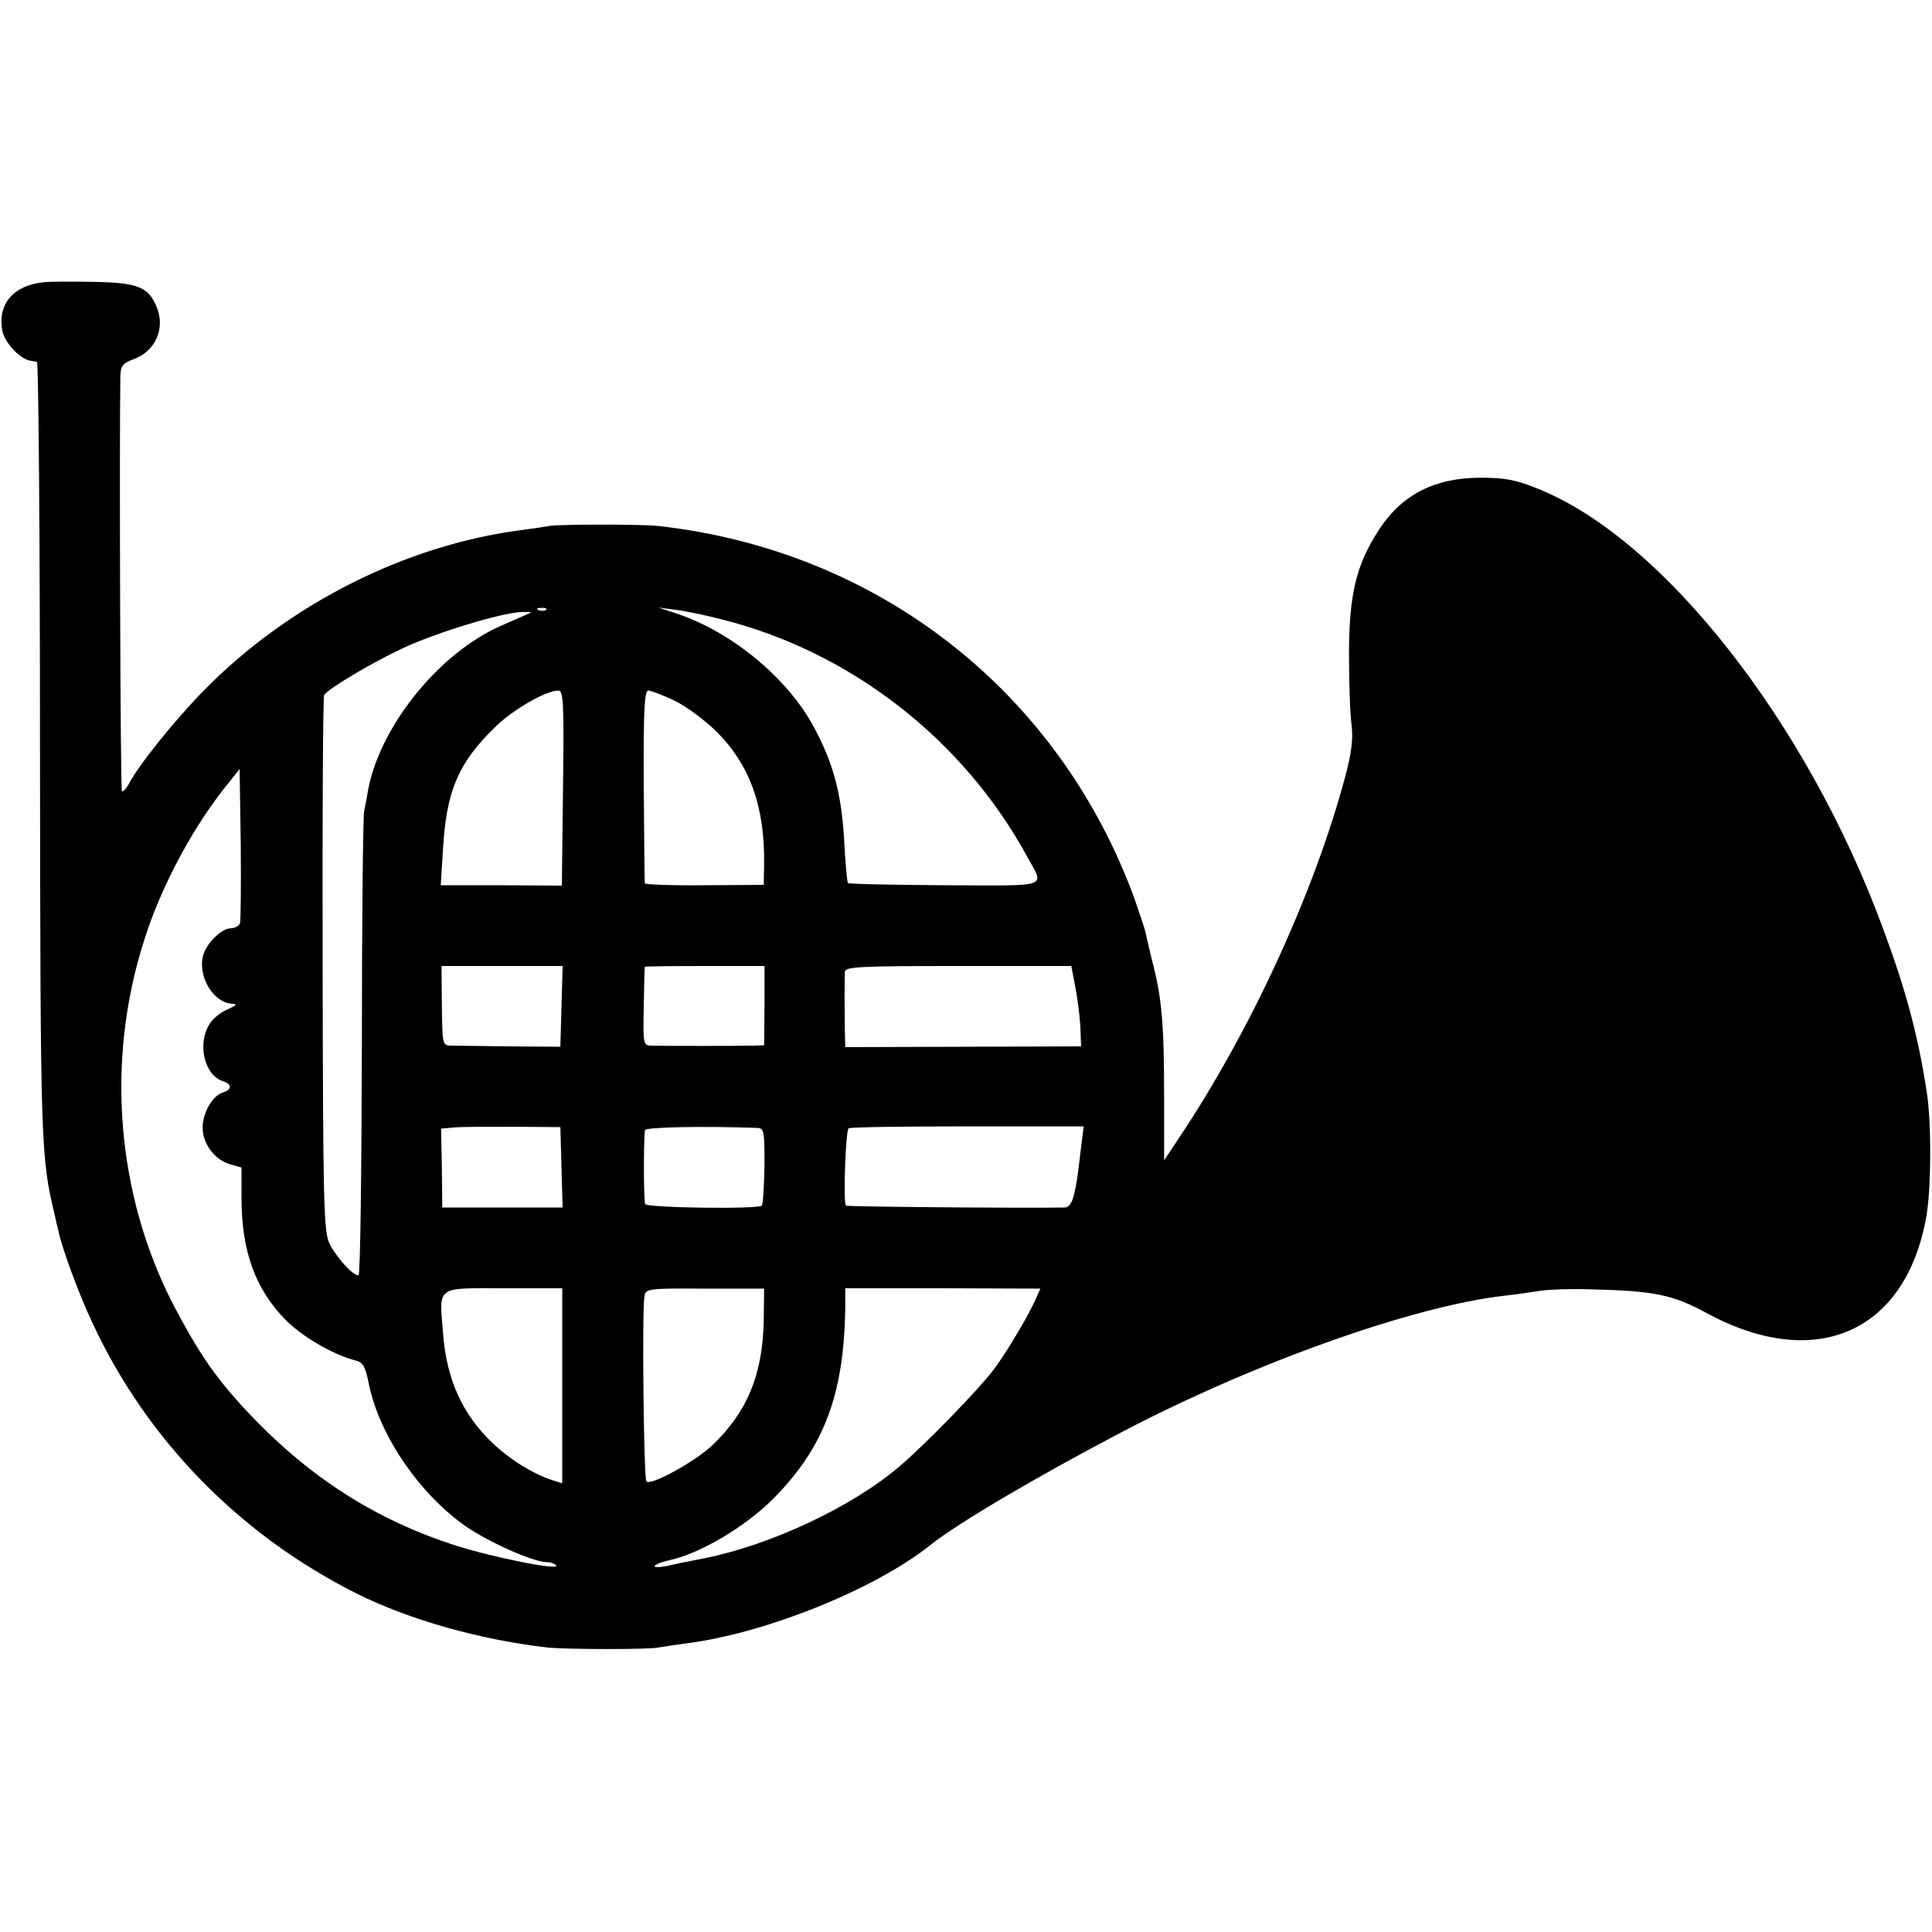 <?xml version="1.0" standalone="no"?>
<!DOCTYPE svg PUBLIC "-//W3C//DTD SVG 20010904//EN"
 "http://www.w3.org/TR/2001/REC-SVG-20010904/DTD/svg10.dtd">
<svg version="1.0" xmlns="http://www.w3.org/2000/svg"
 width="512pt" height="512pt" viewBox="0 0 512 512"
 preserveAspectRatio="xMidYMid meet">
<g transform="translate(0,512) scale(0.1,-0.1)"
fill="#000000" stroke="none">
<path d="M115 4372 c-79 -8 -122 -58 -109 -128 6 -32 47 -76 75 -80 5 -1 12
-2 17 -3 4 0 8 -463 8 -1028 1 -1053 2 -1077 39 -1233 3 -14 8 -35 11 -47 9
-43 55 -168 91 -243 144 -308 390 -559 700 -714 137 -68 322 -121 503 -142 45
-5 269 -6 295 0 11 2 45 7 75 11 210 27 498 143 645 260 71 57 281 181 512
302 346 181 766 331 1008 359 28 3 70 9 95 13 25 4 88 6 140 4 164 -4 214 -14
305 -64 288 -155 526 -49 580 257 13 74 14 249 1 331 -23 148 -54 266 -116
433 -201 546 -583 1033 -915 1165 -56 23 -86 29 -151 29 -121 0 -208 -44 -269
-137 -61 -93 -80 -172 -80 -332 0 -77 3 -162 7 -188 4 -36 0 -71 -17 -135 -82
-307 -250 -672 -440 -957 l-40 -60 0 175 c0 185 -6 257 -32 355 -8 33 -16 68
-18 77 -2 9 -15 47 -28 85 -200 549 -678 924 -1262 989 -43 5 -266 5 -290 0
-11 -2 -45 -7 -75 -11 -305 -40 -613 -195 -837 -422 -79 -80 -176 -201 -202
-251 -7 -13 -15 -21 -18 -19 -4 4 -7 943 -4 1102 1 26 7 33 35 43 58 21 85 82
61 139 -22 53 -51 64 -167 66 -57 1 -116 1 -133 -1z m1332 -868 c-3 -3 -12 -4
-19 -1 -8 3 -5 6 6 6 11 1 17 -2 13 -5z m464 -25 c341 -85 641 -317 811 -629
46 -84 66 -77 -217 -76 -139 1 -255 3 -258 6 -2 3 -7 55 -10 115 -7 120 -28
201 -79 296 -69 131 -220 256 -368 304 l-45 15 45 -6 c25 -3 79 -14 121 -25z
m-521 10 c-14 -6 -41 -18 -59 -26 -164 -70 -322 -264 -355 -434 -3 -19 -8 -45
-11 -59 -3 -14 -6 -296 -6 -627 -1 -332 -4 -603 -9 -603 -16 0 -62 52 -78 87
-14 34 -16 110 -17 740 -1 386 1 707 4 711 11 17 125 85 206 123 89 42 260 94
315 97 33 1 34 1 10 -9z m102 -457 l-3 -259 -161 1 -160 0 6 96 c9 155 41 229
139 324 47 46 134 96 167 96 13 0 15 -34 12 -258z m294 232 c30 -14 80 -51
111 -81 90 -89 130 -200 128 -353 l-1 -55 -157 -1 c-86 -1 -158 2 -158 5 -1 3
-2 120 -3 259 -1 202 2 252 12 252 7 0 38 -12 68 -26z m-1150 -591 c-3 -7 -14
-13 -24 -13 -26 0 -69 -44 -75 -77 -11 -56 31 -121 78 -123 15 -1 12 -4 -12
-15 -17 -7 -39 -24 -47 -38 -34 -51 -15 -136 34 -152 25 -8 26 -22 1 -30 -27
-8 -53 -52 -54 -91 -1 -43 30 -86 71 -99 l32 -9 0 -81 c0 -141 37 -242 118
-324 44 -44 125 -91 183 -106 21 -5 27 -15 37 -65 28 -134 132 -287 255 -374
62 -43 181 -96 217 -96 10 0 21 -4 24 -9 9 -14 -184 25 -281 58 -216 72 -394
191 -558 372 -71 79 -113 142 -176 262 -151 293 -179 647 -77 965 46 147 135
311 230 425 l23 29 3 -198 c1 -109 0 -204 -2 -211z m852 -220 l-3 -107 -135 1
c-74 1 -145 2 -157 2 -20 1 -21 5 -22 106 l-1 105 160 0 161 0 -3 -107z m538
2 l-1 -105 -25 -1 c-36 -1 -251 -1 -276 0 -19 1 -20 6 -18 104 1 56 2 103 3
105 1 1 72 2 159 2 l158 0 0 -105z m823 53 c6 -29 12 -77 14 -107 l2 -54 -313
-1 -312 -1 -1 43 c-1 54 -1 138 0 157 1 13 41 15 300 15 l300 0 10 -52z
m-1361 -482 l3 -106 -159 0 -160 0 -1 104 -2 105 33 3 c18 2 89 2 158 2 l125
-1 3 -107z m518 105 c19 -1 20 -7 20 -100 -1 -55 -4 -102 -7 -106 -11 -10
-302 -6 -309 4 -4 8 -5 146 -1 196 1 8 152 11 297 6z m859 -51 c-10 -84 -11
-93 -19 -127 -5 -21 -14 -33 -24 -33 -118 -2 -577 2 -580 5 -8 8 -1 199 7 205
5 3 147 5 316 5 l307 0 -7 -55z m-1375 -633 l0 -258 -22 7 c-52 16 -116 55
-164 101 -79 76 -121 168 -130 291 -10 126 -20 118 161 118 l155 0 0 -259z
m534 173 c-3 -143 -43 -240 -135 -329 -46 -44 -164 -109 -176 -97 -7 7 -12
454 -5 491 3 20 10 21 160 20 l157 0 -1 -85z m722 60 c-19 -44 -78 -144 -113
-190 -41 -54 -179 -196 -248 -255 -127 -109 -344 -210 -520 -245 -33 -6 -77
-15 -97 -20 -21 -4 -36 -4 -33 0 3 5 20 11 38 15 81 17 203 89 278 165 134
136 186 277 189 505 l0 51 259 0 258 -1 -11 -25z"/>
</g>
</svg>
